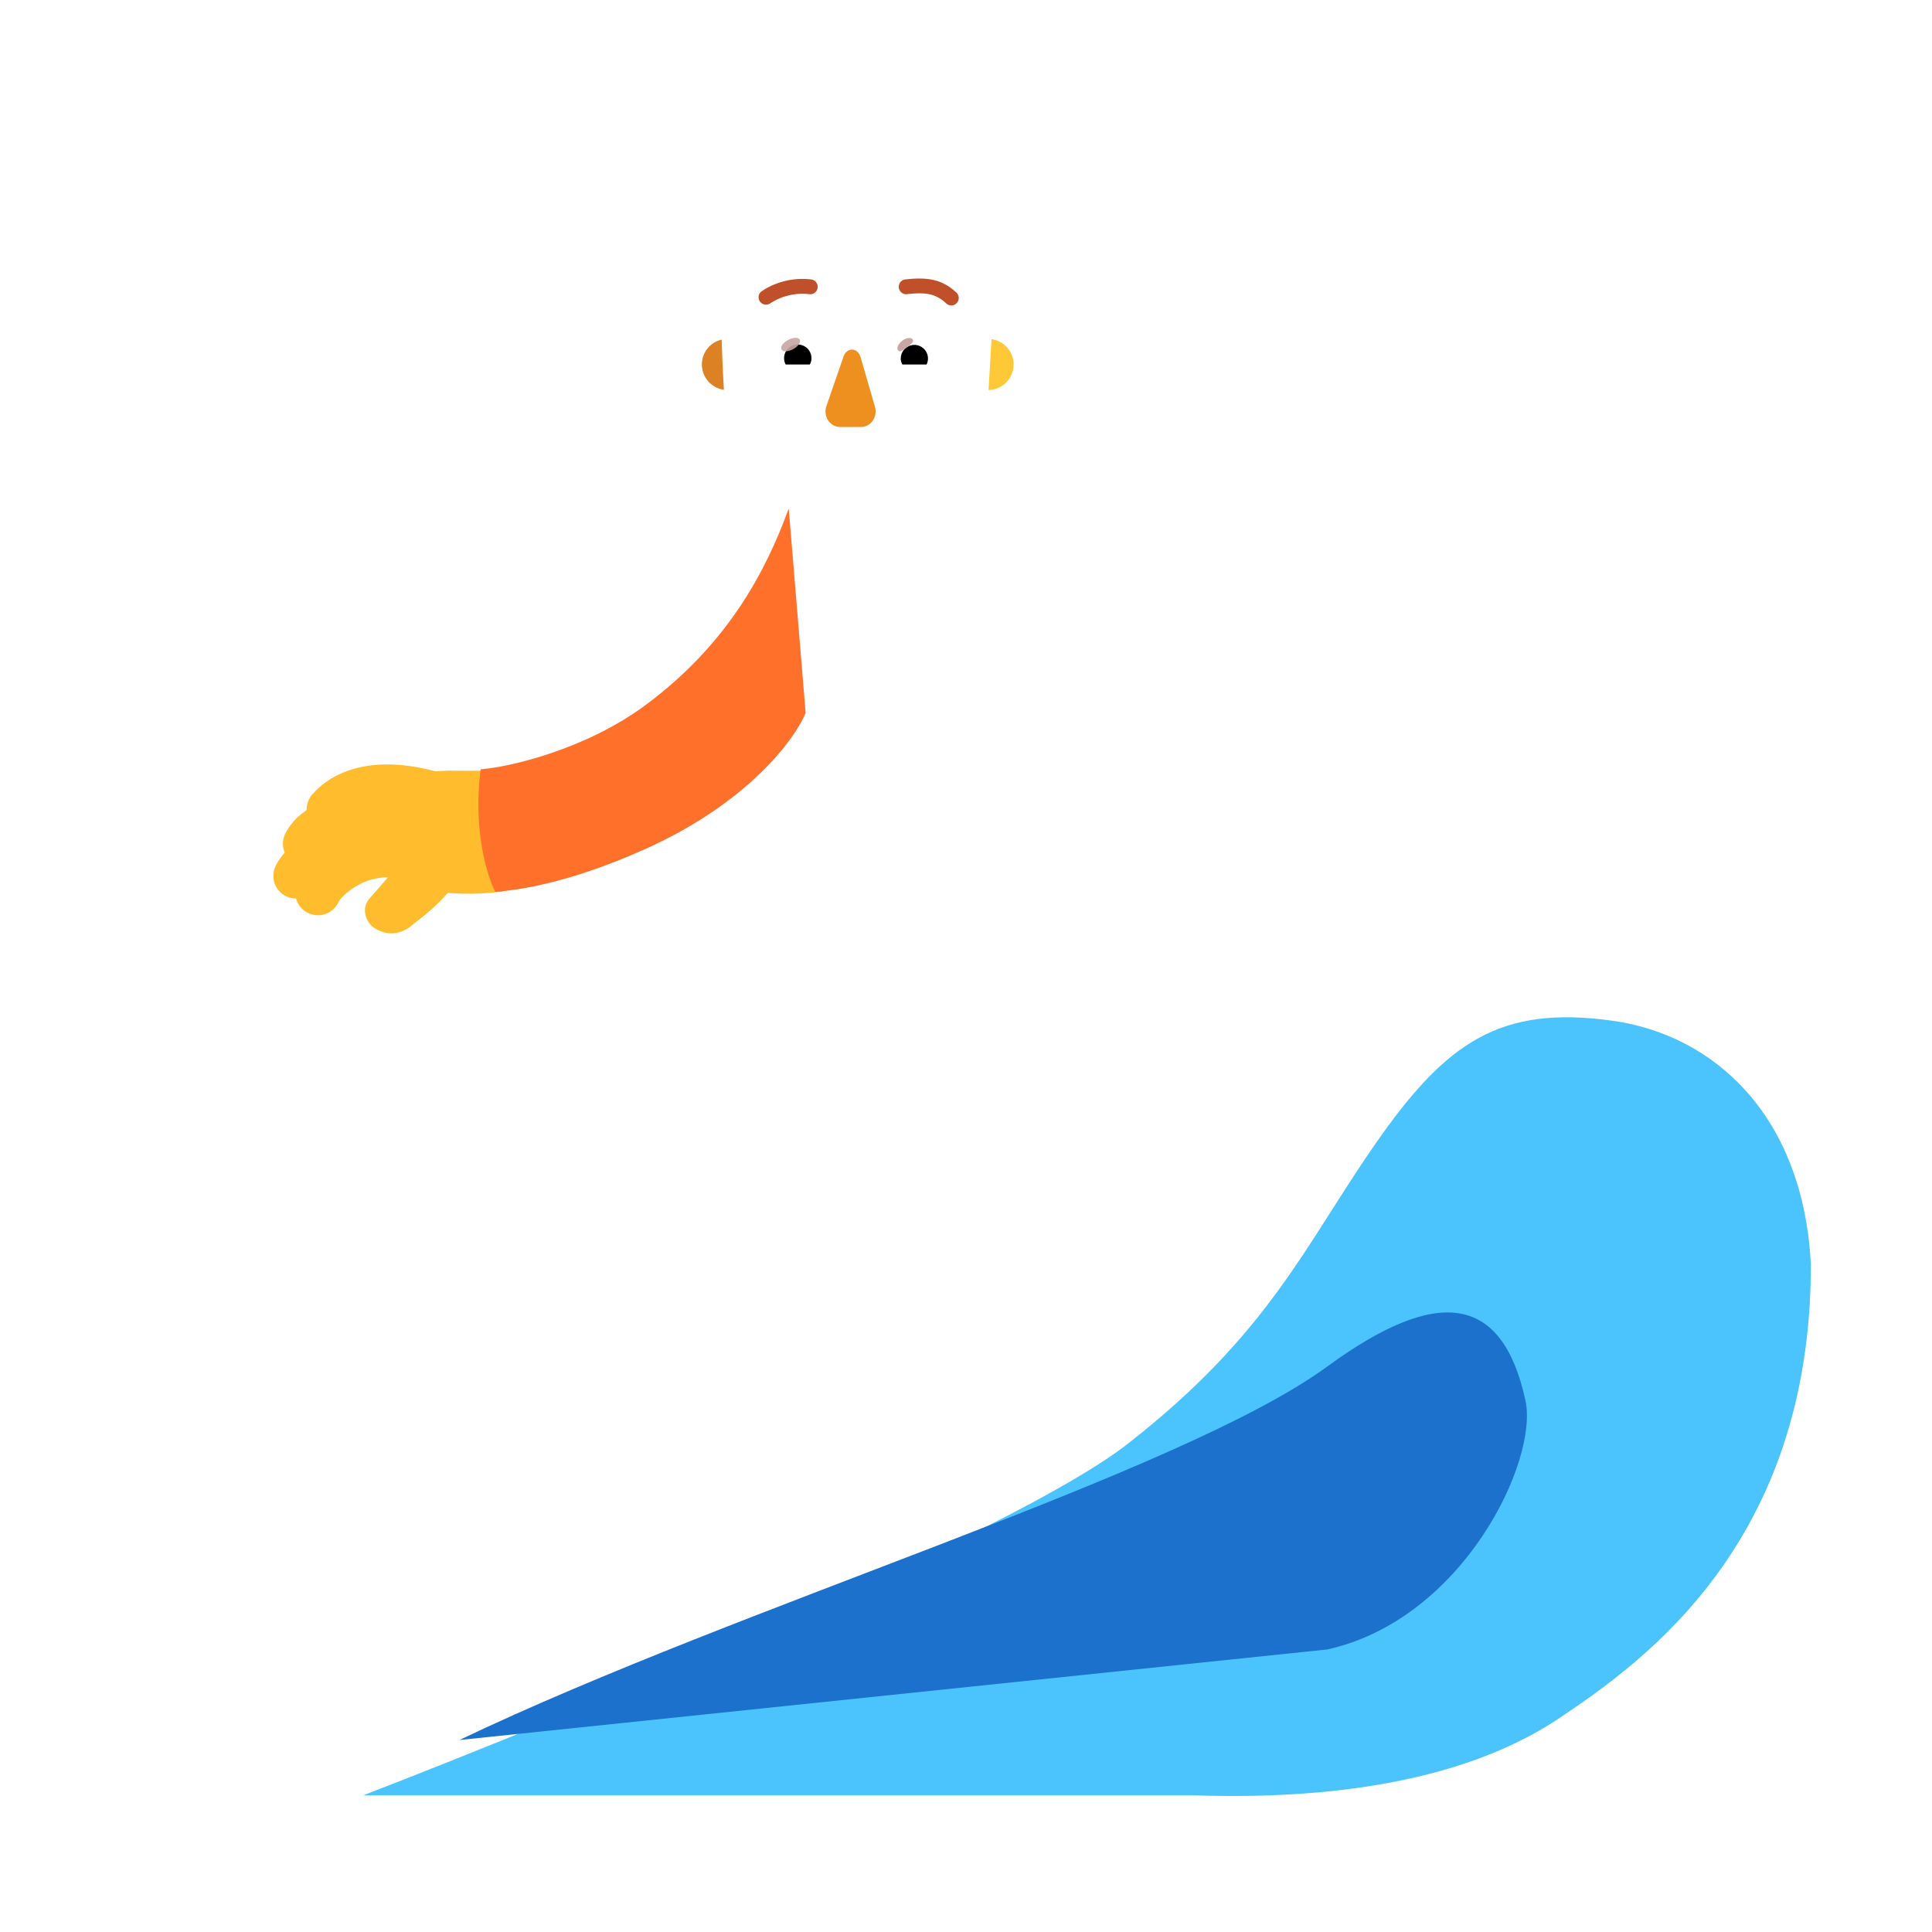 <svg xmlns="http://www.w3.org/2000/svg" width="3em" height="3em" viewBox="0 0 32 32"><g fill="none"><g filter="url(#)"><path fill="#4BC4FD" d="M19.75 29.736H6.017c3.433-1.326 10.769-4.346 12.657-5.818c2.359-1.841 2.937-3.292 4.109-4.976s2.062-2.294 3.922-2.036c1.691.235 3.164 1.575 3.289 4.04c0 4.593-2.74 6.555-4.164 7.51c-1.907 1.28-4.625 1.327-6.078 1.28"/><path fill="url(#)" d="M19.75 29.736H6.017c3.433-1.326 10.769-4.346 12.657-5.818c2.359-1.841 2.937-3.292 4.109-4.976s2.062-2.294 3.922-2.036c1.691.235 3.164 1.575 3.289 4.04c0 4.593-2.74 6.555-4.164 7.51c-1.907 1.28-4.625 1.327-6.078 1.28"/></g><path fill="url(#)" d="M19.75 29.736H6.017c3.433-1.326 10.769-4.346 12.657-5.818c2.359-1.841 2.937-3.292 4.109-4.976s2.062-2.294 3.922-2.036c1.691.235 3.164 1.575 3.289 4.04c0 4.593-2.74 6.555-4.164 7.51c-1.907 1.28-4.625 1.327-6.078 1.28"/><path fill="url(#)" d="M19.75 29.736H6.017c3.433-1.326 10.769-4.346 12.657-5.818c2.359-1.841 2.937-3.292 4.109-4.976s2.062-2.294 3.922-2.036c1.691.235 3.164 1.575 3.289 4.04c0 4.593-2.74 6.555-4.164 7.51c-1.907 1.28-4.625 1.327-6.078 1.28"/><path fill="url(#)" d="M19.75 29.736H6.017c3.433-1.326 10.769-4.346 12.657-5.818c2.359-1.841 2.937-3.292 4.109-4.976s2.062-2.294 3.922-2.036c1.691.235 3.164 1.575 3.289 4.04c0 4.593-2.74 6.555-4.164 7.51c-1.907 1.28-4.625 1.327-6.078 1.28"/><path fill="url(#)" d="M19.75 29.736H6.017c3.433-1.326 10.769-4.346 12.657-5.818c2.359-1.841 2.937-3.292 4.109-4.976s2.062-2.294 3.922-2.036c1.691.235 3.164 1.575 3.289 4.04c0 4.593-2.74 6.555-4.164 7.51c-1.907 1.28-4.625 1.327-6.078 1.28"/><g filter="url(#)"><path fill="#1B71CC" d="M21.985 27.32L7.61 28.82c4.687-2.24 11.938-4.406 14.375-6.187c1.826-1.334 2.896-1.2 3.281.562c.219 1-1.031 3.625-3.281 4.125"/><path fill="url(#)" d="M21.985 27.32L7.61 28.82c4.687-2.24 11.938-4.406 14.375-6.187c1.826-1.334 2.896-1.2 3.281.562c.219 1-1.031 3.625-3.281 4.125"/></g><path fill="url(#)" d="m7.305 27.336l1.172-2.39l1.766.304v1.04z"/><path fill="url(#)" d="m7.305 27.336l1.172-2.39l1.766.304v1.04z"/><path fill="url(#)" d="M19.837 23a29 29 0 0 1-.907-.867l1.867-.883c.075.131.51.8.72 1.117z"/><path fill="url(#)" d="m23.469 25.315l-.422-1.143l-2.351.536l2.225 1.099a.396.396 0 0 0 .547-.492"/><path fill="url(#)" d="m23.469 25.315l-.422-1.143l-2.351.536l2.225 1.099a.396.396 0 0 0 .547-.492"/><g filter="url(#)"><path fill="url(#)" d="M24.458 21.25L2.29 28.939a.421.421 0 0 0 .138.819h3.948c.487 0 .968-.1 1.156-.156c5.922-2.016 17.406-5.86 18.176-6.2c.443-.195.511-.378.605-.627v-.002c.094-.25.047-1.03-.5-1.453c-.437-.337-1.105-.185-1.355-.07"/><path fill="url(#)" d="M24.458 21.25L2.29 28.939a.421.421 0 0 0 .138.819h3.948c.487 0 .968-.1 1.156-.156c5.922-2.016 17.406-5.86 18.176-6.2c.443-.195.511-.378.605-.627v-.002c.094-.25.047-1.03-.5-1.453c-.437-.337-1.105-.185-1.355-.07"/></g><g filter="url(#)"><circle cx="25.864" cy="14.75" r="1.293" fill="url(#)"/></g><g filter="url(#)"><circle cx="28.864" cy="12.801" r="1.043" fill="url(#)"/></g><g filter="url(#)"><circle cx="26.86" cy="10.715" r=".914" fill="url(#)"/></g><rect width=".599" height="1.031" x="20.662" y="12.797" fill="url(#)" rx=".299" transform="rotate(26.595 20.662 12.797)"/><g filter="url(#)"><path fill="url(#)" d="M20.68 13.837c.256-.588.373-1.22.399-1.462l2.047.024c.046.268-.04.583-.079.703c.088.322.037.687 0 .829c-.054.225-.178.713-.238.86c-.074.183-.183.246-.348.23a.4.4 0 0 1-.148-.043a.3.3 0 0 0-.23-.019a.43.43 0 0 1-.227.02a.43.43 0 0 1-.204-.113a.22.22 0 0 0-.195-.06a.5.5 0 0 1-.226.004a.36.36 0 0 1-.172-.115a.22.22 0 0 0-.175-.07c-.085.007-.183.002-.235-.042c-.098-.082-.219-.175.031-.746"/></g><path fill="#FFBD2E" d="M7.563 12.766h.594c-.106.668.07 1.611.172 2c-1.007.13-1.696-.112-1.914-.25l-.11-1.461c.332-.257.977-.3 1.258-.29"/><g filter="url(#)"><path fill="#FF702B" d="M10.684 11.684c-.967.714-2.204 1.017-2.723 1.058c-.13 1 .107 1.771.243 2.031c.3-.027 1.148-.109 2.5-.718c1.679-.757 2.458-1.804 2.64-2.246l-.28-3.387c-.376 1.031-1.005 2.246-2.38 3.262"/><path fill="url(#)" d="M10.684 11.684c-.967.714-2.204 1.017-2.723 1.058c-.13 1 .107 1.771.243 2.031c.3-.027 1.148-.109 2.5-.718c1.679-.757 2.458-1.804 2.64-2.246l-.28-3.387c-.376 1.031-1.005 2.246-2.38 3.262"/><path fill="url(#)" d="M10.684 11.684c-.967.714-2.204 1.017-2.723 1.058c-.13 1 .107 1.771.243 2.031c.3-.027 1.148-.109 2.5-.718c1.679-.757 2.458-1.804 2.64-2.246l-.28-3.387c-.376 1.031-1.005 2.246-2.38 3.262"/></g><g filter="url(#)"><path fill="url(#)" d="M12.759 11.64c-.432-1.715.169-3.16.507-3.484l2.344-.562h1.742c1.524 0 2.822.189 4.203 1.258c1.354 1.047 1.622 2.799 1.589 3.592a.05.05 0 0 1-.051.046l-1.989-.074a.05.05 0 0 1-.049-.058c.038-.371-.066-1.274-1-2.014c-.606-.481-1.519-.532-2.146-.494a.373.373 0 0 0-.323.498c.316.955.84 2.512 1.212 3.52c.546 1.484-.11 2.952.375 4.484c.377 1.191 1.203 2.418 1.636 2.92a.04.04 0 0 1-.013.063l-1.834.851a.04.04 0 0 1-.048-.01c-1.848-2.157-2.5-3.825-2.562-3.988c-.062-.165-.23-.532-.574-.532c-.275 0-.59.352-.809.73l-4.667 7.138a.05.05 0 0 1-.056.02l-1.783-.52a.05.05 0 0 1-.032-.068c1.499-3.164 4.542-9.51 4.773-10.058c.21-.5.181-.916.14-1.085c-.03-.13-.218-.711-.585-2.172"/><path fill="url(#)" d="M12.759 11.64c-.432-1.715.169-3.16.507-3.484l2.344-.562h1.742c1.524 0 2.822.189 4.203 1.258c1.354 1.047 1.622 2.799 1.589 3.592a.05.05 0 0 1-.051.046l-1.989-.074a.05.05 0 0 1-.049-.058c.038-.371-.066-1.274-1-2.014c-.606-.481-1.519-.532-2.146-.494a.373.373 0 0 0-.323.498c.316.955.84 2.512 1.212 3.52c.546 1.484-.11 2.952.375 4.484c.377 1.191 1.203 2.418 1.636 2.92a.04.04 0 0 1-.013.063l-1.834.851a.04.04 0 0 1-.048-.01c-1.848-2.157-2.5-3.825-2.562-3.988c-.062-.165-.23-.532-.574-.532c-.275 0-.59.352-.809.73l-4.667 7.138a.05.05 0 0 1-.056.02l-1.783-.52a.05.05 0 0 1-.032-.068c1.499-3.164 4.542-9.51 4.773-10.058c.21-.5.181-.916.14-1.085c-.03-.13-.218-.711-.585-2.172"/><path fill="url(#)" d="M12.759 11.64c-.432-1.715.169-3.16.507-3.484l2.344-.562h1.742c1.524 0 2.822.189 4.203 1.258c1.354 1.047 1.622 2.799 1.589 3.592a.05.05 0 0 1-.051.046l-1.989-.074a.05.05 0 0 1-.049-.058c.038-.371-.066-1.274-1-2.014c-.606-.481-1.519-.532-2.146-.494a.373.373 0 0 0-.323.498c.316.955.84 2.512 1.212 3.52c.546 1.484-.11 2.952.375 4.484c.377 1.191 1.203 2.418 1.636 2.92a.04.04 0 0 1-.013.063l-1.834.851a.04.04 0 0 1-.048-.01c-1.848-2.157-2.5-3.825-2.562-3.988c-.062-.165-.23-.532-.574-.532c-.275 0-.59.352-.809.73l-4.667 7.138a.05.05 0 0 1-.056.02l-1.783-.52a.05.05 0 0 1-.032-.068c1.499-3.164 4.542-9.51 4.773-10.058c.21-.5.181-.916.14-1.085c-.03-.13-.218-.711-.585-2.172"/></g><path fill="url(#)" d="M17.568 10.265a.37.37 0 0 1 .34-.415c.628-.038 1.541.013 2.147.494c.934.74 1.038 1.643 1 2.014c-.003.03.02.057.05.058l1.987.074a.05.05 0 0 0 .052-.046c.033-.793-.235-2.545-1.589-3.592c-1.381-1.07-2.68-1.258-4.203-1.258h-.39c-.157 1.285.25 2.193.606 2.671"/><path fill="url(#)" d="M17.568 10.265a.37.37 0 0 1 .34-.415c.628-.038 1.541.013 2.147.494c.934.74 1.038 1.643 1 2.014c-.003.03.02.057.05.058l1.987.074a.05.05 0 0 0 .052-.046c.033-.793-.235-2.545-1.589-3.592c-1.381-1.07-2.68-1.258-4.203-1.258h-.39c-.157 1.285.25 2.193.606 2.671"/><path fill="#FFBD2E" fill-rule="evenodd" d="M7.127 13.531c-.941-.283-1.295.01-1.388.12a.375.375 0 1 1-.57-.488c.328-.383 1.014-.7 2.174-.35a.375.375 0 1 1-.216.718" clip-rule="evenodd"/><path fill="url(#)" fill-rule="evenodd" d="M7.127 13.531c-.941-.283-1.295.01-1.388.12a.375.375 0 1 1-.57-.488c.328-.383 1.014-.7 2.174-.35a.375.375 0 1 1-.216.718" clip-rule="evenodd"/><path fill="#FFBD2E" fill-rule="evenodd" d="M5.404 14.127s.02-.028.083-.08a2.1 2.1 0 0 1 1.279-.412a.375.375 0 0 0 .024-.75a2.84 2.84 0 0 0-1.323.296a2.4 2.4 0 0 0-.452.284a1 1 0 0 0-.296.355a.375.375 0 0 0 .685.306" clip-rule="evenodd"/><path fill="url(#)" fill-rule="evenodd" d="M5.404 14.127s.02-.028.083-.08a2.1 2.1 0 0 1 1.279-.412a.375.375 0 0 0 .024-.75a2.84 2.84 0 0 0-1.323.296a2.4 2.4 0 0 0-.452.284a1 1 0 0 0-.296.355a.375.375 0 0 0 .685.306" clip-rule="evenodd"/><path fill="#FFBD2E" fill-rule="evenodd" d="M5.25 14.655q-.005.007-.002 0a.375.375 0 0 1-.69-.295c.056-.13.165-.254.27-.354c.116-.11.265-.225.438-.329a2.5 2.5 0 0 1 1.336-.368a.375.375 0 1 1-.023.75a1.73 1.73 0 0 0-.927.261a1.8 1.8 0 0 0-.307.23a.7.7 0 0 0-.095.105" clip-rule="evenodd"/><path fill="url(#)" fill-rule="evenodd" d="M5.25 14.655q-.005.007-.002 0a.375.375 0 0 1-.69-.295c.056-.13.165-.254.27-.354c.116-.11.265-.225.438-.329a2.5 2.5 0 0 1 1.336-.368a.375.375 0 1 1-.023.75a1.73 1.73 0 0 0-.927.261a1.8 1.8 0 0 0-.307.23a.7.7 0 0 0-.095.105" clip-rule="evenodd"/><path fill="#FFBD2E" fill-rule="evenodd" d="M5.611 14.932a.375.375 0 1 1-.69-.296c.093-.216.328-.445.6-.604a1.76 1.76 0 0 1 1.119-.237a.375.375 0 0 1-.099.744a1 1 0 0 0-.641.14a1 1 0 0 0-.215.164a.5.5 0 0 0-.074.088" clip-rule="evenodd"/><path fill="url(#)" fill-rule="evenodd" d="M5.611 14.932a.375.375 0 1 1-.69-.296c.093-.216.328-.445.6-.604a1.76 1.76 0 0 1 1.119-.237a.375.375 0 0 1-.099.744a1 1 0 0 0-.641.14a1 1 0 0 0-.215.164a.5.5 0 0 0-.074.088" clip-rule="evenodd"/><path fill="#FFBD2E" d="M6.126 14.875c.125-.137.398-.46.52-.605c.23 0 .91-.067 1.198-.098c-.39.715-.84 1.004-1.074 1.195c-.316.211-.605 0-.644-.066c-.047-.047-.157-.254 0-.426"/><path fill="url(#)" d="M6.126 14.875c.125-.137.398-.46.52-.605c.23 0 .91-.067 1.198-.098c-.39.715-.84 1.004-1.074 1.195c-.316.211-.605 0-.644-.066c-.047-.047-.157-.254 0-.426"/><g filter="url(#)"><path fill="url(#)" d="M26.485 24.32c.981-2.278.626-3.887.055-5.013c-.474-.936-.003-1.662 1.018-1.421c.737.174 1.364.694 1.54 1.43c.721 3.026-.313 6.182-3.582 7.817c-2.95 1.475-7.854 1.594-9.937 1.469c3 0 9.804-1.723 10.906-4.282"/></g><g filter="url(#)"><path fill="url(#)" d="M16.782 13.438c-.65-1.28-1.166-3.185-1.443-4.424a.714.714 0 0 1 .588-.856c.447-.074.855.272.91.723c.205 1.698.95 3.373 1.445 4.682c.578 1.53.312 1.062.234 3.515c-.057 1.782 1.266 3.25 1.813 4.11l-.407.21c-.609-.828-2.203-2.945-2.203-4.851c0-1.791.063-1.14-.937-3.11"/></g><g filter="url(#)"><path stroke="url(#)" stroke-width=".4" d="M18.594 8.273c1.209-.02 3.782.829 4.104 4"/></g><path fill="url(#)" d="M16.329 6.707a.73.73 0 0 0 .4-.137v.412a.96.96 0 0 1-.593.893q.113-.24.153-.522z"/><path fill="url(#)" d="M16.329 6.707a.73.73 0 0 0 .4-.137v.412a.96.96 0 0 1-.593.893q.113-.24.153-.522z"/><path fill="url(#)" d="M12.03 6.707a.73.73 0 0 1-.4-.137v.412a.96.96 0 0 0 .593.893a1.8 1.8 0 0 1-.153-.522z"/><path fill="url(#)" d="M12.03 6.707a.73.73 0 0 1-.4-.137v.412a.96.96 0 0 0 .593.893a1.8 1.8 0 0 1-.153-.522z"/><path fill="url(#)" d="M12.046 7.377a1.73 1.73 0 0 0 1.718 1.506h.834a1.73 1.73 0 0 0 1.718-1.506c.053-.833.105-1.663.144-2.495a.64.64 0 0 0-.61-.633h-.62c-.421 0-.803-.25-.977-.638a.29.29 0 0 0-.272-.185h-.563c-.816 0-1.477.668-1.477 1.494c0 .822.05 1.632.105 2.457"/><path fill="url(#)" d="M12.046 7.377a1.73 1.73 0 0 0 1.718 1.506h.834a1.73 1.73 0 0 0 1.718-1.506c.053-.833.105-1.663.144-2.495a.64.64 0 0 0-.61-.633h-.62c-.421 0-.803-.25-.977-.638a.29.29 0 0 0-.272-.185h-.563c-.816 0-1.477.668-1.477 1.494c0 .822.05 1.632.105 2.457"/><path fill="url(#)" d="M12.046 7.377a1.73 1.73 0 0 0 1.718 1.506h.834a1.73 1.73 0 0 0 1.718-1.506c.053-.833.105-1.663.144-2.495a.64.64 0 0 0-.61-.633h-.62c-.421 0-.803-.25-.977-.638a.29.29 0 0 0-.272-.185h-.563c-.816 0-1.477.668-1.477 1.494c0 .822.05 1.632.105 2.457"/><path fill="url(#)" d="M12.046 7.377a1.73 1.73 0 0 0 1.718 1.506h.834a1.73 1.73 0 0 0 1.718-1.506c.053-.833.105-1.663.144-2.495a.64.64 0 0 0-.61-.633h-.62c-.421 0-.803-.25-.977-.638a.29.29 0 0 0-.272-.185h-.563c-.816 0-1.477.668-1.477 1.494c0 .822.05 1.632.105 2.457"/><path fill="url(#)" d="M12.046 7.377a1.73 1.73 0 0 0 1.718 1.506h.834a1.73 1.73 0 0 0 1.718-1.506c.053-.833.105-1.663.144-2.495a.64.64 0 0 0-.61-.633h-.62c-.421 0-.803-.25-.977-.638a.29.29 0 0 0-.272-.185h-.563c-.816 0-1.477.668-1.477 1.494c0 .822.05 1.632.105 2.457"/><g filter="url(#)"><path fill="#EE9020" d="m13.965 5.925l-.281.813c-.048.167.067.334.23.334h.348c.163 0 .278-.17.23-.334l-.235-.813c-.05-.18-.24-.18-.293 0"/></g><g filter="url(#)"><path fill="url(#)" d="m14.01 5.838l-.235.813c-.048.167.067.334.23.334h.348c.163 0 .278-.17.23-.334l-.235-.813c-.05-.18-.285-.18-.338 0"/><path fill="url(#)" d="m14.01 5.838l-.235.813c-.048.167.067.334.23.334h.348c.163 0 .278-.17.23-.334l-.235-.813c-.05-.18-.285-.18-.338 0"/><path fill="url(#)" d="m14.01 5.838l-.235.813c-.048.167.067.334.23.334h.348c.163 0 .278-.17.23-.334l-.235-.813c-.05-.18-.285-.18-.338 0"/><path fill="url(#)" d="m14.01 5.838l-.235.813c-.048.167.067.334.23.334h.348c.163 0 .278-.17.23-.334l-.235-.813c-.05-.18-.285-.18-.338 0"/></g><g filter="url(#)"><path stroke="url(#)" stroke-width=".15" d="M13.602 7.223H13.6a.14.14 0 0 0-.17.03a.136.136 0 0 0-.014.171a.91.91 0 0 0 .762.407c.32 0 .601-.163.763-.407l-.062-.042l.062.042a.136.136 0 0 0-.015-.173a.14.14 0 0 0-.169-.028a1.25 1.25 0 0 1-.579.137c-.212 0-.411-.05-.578-.137Z"/></g><path fill="url(#)" d="M14.18 7.435c-.225 0-.436-.053-.613-.145c-.06-.031-.126.037-.088.092a.84.84 0 0 0 .7.374c.294 0 .552-.15.7-.374c.039-.057-.026-.123-.087-.092a1.3 1.3 0 0 1-.613.145"/><g filter="url(#)"><path fill="url(#)" d="M16.326 3.217a1.048 1.048 0 0 1 .514 1.582a.7.7 0 0 0-.12.386v.526a.8.8 0 0 0-.295-.119l.035-.71a.64.64 0 0 0-.61-.633h-.62c-.421 0-.804-.25-.977-.638a.29.29 0 0 0-.272-.185h-.563c-.816 0-1.477.668-1.477 1.494l.013.68a.8.8 0 0 0-.318.116v-.53a.7.7 0 0 0-.12-.387a1.06 1.06 0 0 1-.063-1.082c.129-.244.337-.415.574-.498c.254-.09.47-.26.612-.49a1.03 1.03 0 0 1 1.279-.404a.66.66 0 0 0 .527 0a1.03 1.03 0 0 1 1.283.417c.136.226.35.39.598.475"/><path fill="url(#)" d="M16.326 3.217a1.048 1.048 0 0 1 .514 1.582a.7.7 0 0 0-.12.386v.526a.8.8 0 0 0-.295-.119l.035-.71a.64.64 0 0 0-.61-.633h-.62c-.421 0-.804-.25-.977-.638a.29.29 0 0 0-.272-.185h-.563c-.816 0-1.477.668-1.477 1.494l.013.68a.8.8 0 0 0-.318.116v-.53a.7.7 0 0 0-.12-.387a1.06 1.06 0 0 1-.063-1.082c.129-.244.337-.415.574-.498c.254-.09.47-.26.612-.49a1.03 1.03 0 0 1 1.279-.404a.66.66 0 0 0 .527 0a1.03 1.03 0 0 1 1.283.417c.136.226.35.39.598.475"/><path fill="url(#)" d="M16.326 3.217a1.048 1.048 0 0 1 .514 1.582a.7.7 0 0 0-.12.386v.526a.8.8 0 0 0-.295-.119l.035-.71a.64.64 0 0 0-.61-.633h-.62c-.421 0-.804-.25-.977-.638a.29.29 0 0 0-.272-.185h-.563c-.816 0-1.477.668-1.477 1.494l.013.68a.8.8 0 0 0-.318.116v-.53a.7.7 0 0 0-.12-.387a1.06 1.06 0 0 1-.063-1.082c.129-.244.337-.415.574-.498c.254-.09.47-.26.612-.49a1.03 1.03 0 0 1 1.279-.404a.66.66 0 0 0 .527 0a1.03 1.03 0 0 1 1.283.417c.136.226.35.39.598.475"/><path fill="url(#)" d="M16.326 3.217a1.048 1.048 0 0 1 .514 1.582a.7.7 0 0 0-.12.386v.526a.8.8 0 0 0-.295-.119l.035-.71a.64.64 0 0 0-.61-.633h-.62c-.421 0-.804-.25-.977-.638a.29.29 0 0 0-.272-.185h-.563c-.816 0-1.477.668-1.477 1.494l.013.68a.8.8 0 0 0-.318.116v-.53a.7.7 0 0 0-.12-.387a1.06 1.06 0 0 1-.063-1.082c.129-.244.337-.415.574-.498c.254-.09.47-.26.612-.49a1.03 1.03 0 0 1 1.279-.404a.66.66 0 0 0 .527 0a1.03 1.03 0 0 1 1.283.417c.136.226.35.39.598.475"/><path fill="url(#)" d="M16.326 3.217a1.048 1.048 0 0 1 .514 1.582a.7.7 0 0 0-.12.386v.526a.8.8 0 0 0-.295-.119l.035-.71a.64.64 0 0 0-.61-.633h-.62c-.421 0-.804-.25-.977-.638a.29.29 0 0 0-.272-.185h-.563c-.816 0-1.477.668-1.477 1.494l.013.68a.8.8 0 0 0-.318.116v-.53a.7.7 0 0 0-.12-.387a1.06 1.06 0 0 1-.063-1.082c.129-.244.337-.415.574-.498c.254-.09.47-.26.612-.49a1.03 1.03 0 0 1 1.279-.404a.66.66 0 0 0 .527 0a1.03 1.03 0 0 1 1.283.417c.136.226.35.39.598.475"/></g><g filter="url(#)"><path fill="#C05029" d="M15.83 4.837a.8.8 0 0 0-.304-.182c-.134-.043-.303-.054-.536-.026a.123.123 0 0 0 .03.244c.213-.026.343-.013.432.016a.6.6 0 0 1 .217.133a.123.123 0 1 0 .161-.185"/></g><g filter="url(#)"><path fill="#C05029" d="M12.671 4.788a1.23 1.23 0 0 1 .769-.159a.123.123 0 0 1-.03.244a.98.98 0 0 0-.646.147l-.007.005l-.002.001a.123.123 0 0 1-.15-.194z"/></g><g filter="url(#)"><path fill="url(#)" d="m14.282 3.671l-.03-.06a.29.29 0 0 0-.271-.185h-.563c-.816 0-1.478.668-1.478 1.494v.121c-.15-.114-.339-.355-.339-.746c0-.474.346-.713.566-.866c.062-.043.115-.08.146-.112l.044-.047c.155-.163.43-.456.911-.583q.108-.03.216-.045c.467-.073.807.346.807.819v.204z"/><path fill="url(#)" d="m14.282 3.671l-.03-.06a.29.29 0 0 0-.271-.185h-.563c-.816 0-1.478.668-1.478 1.494v.121c-.15-.114-.339-.355-.339-.746c0-.474.346-.713.566-.866c.062-.043.115-.08.146-.112l.044-.047c.155-.163.43-.456.911-.583q.108-.03.216-.045c.467-.073.807.346.807.819v.204z"/></g><g filter="url(#)"><path fill="url(#)" d="m16.484 5.162l-.013-.279a.65.65 0 0 0-.621-.63h-.62a1.07 1.07 0 0 1-.939-.557s.319-.92.847-.8c.386.086.8.223 1.116.43c.771.502.636 1.41.23 1.836"/><path fill="url(#)" d="m16.484 5.162l-.013-.279a.65.65 0 0 0-.621-.63h-.62a1.07 1.07 0 0 1-.939-.557s.319-.92.847-.8c.386.086.8.223 1.116.43c.771.502.636 1.41.23 1.836"/><path fill="url(#)" d="m16.484 5.162l-.013-.279a.65.65 0 0 0-.621-.63h-.62a1.07 1.07 0 0 1-.939-.557s.319-.92.847-.8c.386.086.8.223 1.116.43c.771.502.636 1.41.23 1.836"/><path fill="url(#)" d="m16.484 5.162l-.013-.279a.65.65 0 0 0-.621-.63h-.62a1.07 1.07 0 0 1-.939-.557s.319-.92.847-.8c.386.086.8.223 1.116.43c.771.502.636 1.41.23 1.836"/><path fill="url(#)" d="m16.484 5.162l-.013-.279a.65.65 0 0 0-.621-.63h-.62a1.07 1.07 0 0 1-.939-.557s.319-.92.847-.8c.386.086.8.223 1.116.43c.771.502.636 1.41.23 1.836"/></g><path fill="#fff" d="M15.237 5.418c.288 0 .533.2.599.468c.02.077-.04.15-.119.15h-.986a.102.102 0 0 1-.1-.12a.62.62 0 0 1 .606-.498"/><path fill="url(#)" d="M15.145 5.538a.395.395 0 0 1 .381.5h-.763a.397.397 0 0 1 .383-.5"/><path fill="#000" d="M14.92 5.933a.225.225 0 1 1 .427.104h-.401a.2.2 0 0 1-.027-.104"/><g filter="url(#)"><path fill="#C7A7A3" d="M15.116 5.621c.029.038-.03.084-.097.134s-.117.085-.145.048s.003-.11.07-.16s.144-.06.172-.022"/><path fill="url(#)" d="M15.116 5.621c.029.038-.03.084-.097.134s-.117.085-.145.048s.003-.11.07-.16s.144-.06.172-.022"/></g><g filter="url(#)"><path fill="url(#)" d="M15.497 5.881a.37.37 0 0 0-.102-.205l-.116.127l.052.1z"/></g><path fill="#fff" d="M13.122 5.418c-.289 0-.533.2-.599.468a.12.12 0 0 0 .118.15h.987a.102.102 0 0 0 .1-.12a.62.62 0 0 0-.606-.498"/><path fill="url(#)" d="M13.214 5.538a.395.395 0 0 0-.38.5h.763a.398.398 0 0 0-.383-.5"/><path fill="#000" d="M13.44 5.933c0-.126-.1-.226-.226-.226a.225.225 0 0 0-.201.33h.4a.2.2 0 0 0 .027-.104"/><g filter="url(#)"><path fill="url(#)" d="M13.575 5.887c0-.128-.104-.213-.132-.239l-.128.124l.079.16z"/></g><g filter="url(#)"><ellipse cx="13.095" cy="5.707" fill="#C7A7A3" fill-opacity=".9" rx=".172" ry=".087" transform="rotate(-27.914 13.095 5.707)"/><ellipse cx="13.095" cy="5.707" fill="url(#)" rx=".172" ry=".087" transform="rotate(-27.914 13.095 5.707)"/></g><path fill="url(#)" d="M16.356 6.747q.044-.705.081-1.411a.712.712 0 0 1-.081 1.411"/><path fill="url(#)" d="M16.356 6.747q.044-.705.081-1.411a.712.712 0 0 1-.081 1.411"/><path fill="url(#)" d="M16.356 6.747q.044-.705.081-1.411a.712.712 0 0 1-.081 1.411"/><path fill="url(#)" d="M11.945 5.332a.712.712 0 0 0 .06 1.415a35 35 0 0 1-.06-1.415"/><path fill="url(#)" d="M11.945 5.332a.712.712 0 0 0 .06 1.415a35 35 0 0 1-.06-1.415"/><g filter="url(#)"><path fill="#DD8224" d="M11.953 5.625a.423.423 0 0 0 .037.831a35 35 0 0 1-.037-.831"/></g><g filter="url(#)"><path fill="#FFC837" d="m16.373 6.46l.05-.842a.423.423 0 0 1-.05.842"/></g><defs><radialGradient id="" cx="0" cy="0" r="1" gradientTransform="matrix(3.844 7.813 -11.278 5.549 20.985 21.758)" gradientUnits="userSpaceOnUse"><stop offset=".7" stop-color="#3EB9FF" stop-opacity="0"/><stop offset=".913" stop-color="#7196FF"/></radialGradient><radialGradient id="" cx="0" cy="0" r="1" gradientTransform="matrix(3.563 -6.125 3.816 2.22 22.203 21.914)" gradientUnits="userSpaceOnUse"><stop stop-color="#4DB5E2"/><stop offset="1" stop-color="#4DB5E2" stop-opacity="0"/></radialGradient><radialGradient id="" cx="0" cy="0" r="1" gradientTransform="matrix(2.156 -12.125 23.164 4.119 23.61 28.758)" gradientUnits="userSpaceOnUse"><stop offset=".931" stop-color="#66B4DD" stop-opacity="0"/><stop offset="1" stop-color="#66B4DD"/></radialGradient><radialGradient id="" cx="0" cy="0" r="1" gradientTransform="matrix(1.097 3.375 -16.62 5.403 16.17 25.196)" gradientUnits="userSpaceOnUse"><stop offset=".716" stop-color="#37A9FF" stop-opacity="0"/><stop offset="1" stop-color="#37A9FF"/></radialGradient><radialGradient id="" cx="0" cy="0" r="1" gradientTransform="matrix(.172 -1.266 1.657 .225 9.579 26.414)" gradientUnits="userSpaceOnUse"><stop stop-color="#FFC73F"/><stop offset="1" stop-color="#FFBE42"/></radialGradient><radialGradient id="" cx="0" cy="0" r="1" gradientTransform="matrix(-.734 -1.289 .429 -.245 23.579 25.46)" gradientUnits="userSpaceOnUse"><stop stop-color="#B77DC7"/><stop offset="1" stop-color="#B77DC7" stop-opacity="0"/></radialGradient><radialGradient id="" cx="0" cy="0" r="1" gradientTransform="rotate(-110.045 20.738 2.812)scale(2.462 1.624)" gradientUnits="userSpaceOnUse"><stop stop-color="#9EAEF5"/><stop offset="1" stop-color="#9EAEF5" stop-opacity="0"/></radialGradient><radialGradient id="" cx="0" cy="0" r="1" gradientTransform="rotate(146.686 11.217 11.132)scale(2.37 1.917)" gradientUnits="userSpaceOnUse"><stop offset=".171" stop-color="#64DDFF"/><stop offset="1" stop-color="#36B0FC"/></radialGradient><radialGradient id="" cx="0" cy="0" r="1" gradientTransform="matrix(-1.476 .923 -.746 -1.194 29.42 12.544)" gradientUnits="userSpaceOnUse"><stop stop-color="#65E0FF"/><stop offset="1" stop-color="#36B0FC"/></radialGradient><radialGradient id="" cx="0" cy="0" r="1" gradientTransform="rotate(147.995 12.17 9.166)scale(1.526 1.234)" gradientUnits="userSpaceOnUse"><stop stop-color="#65E0FF"/><stop offset="1" stop-color="#36B0FC"/></radialGradient><radialGradient id="" cx="0" cy="0" r="1" gradientTransform="matrix(-.063 .732 -.56 -.049 21.024 13.096)" gradientUnits="userSpaceOnUse"><stop offset=".317" stop-color="#EF972B"/><stop offset="1" stop-color="#DE8137"/></radialGradient><radialGradient id="" cx="0" cy="0" r="1" gradientTransform="rotate(139.295 9.201 10.919)scale(2.803 2.759)" gradientUnits="userSpaceOnUse"><stop stop-color="#FFD441"/><stop offset="1" stop-color="#FFB834"/></radialGradient><radialGradient id="" cx="0" cy="0" r="1" gradientTransform="rotate(142.524 4.928 6.711)scale(4.725 1.214)" gradientUnits="userSpaceOnUse"><stop offset=".263" stop-color="#FF875C"/><stop offset="1" stop-color="#FF875C" stop-opacity="0"/></radialGradient><radialGradient id="" cx="0" cy="0" r="1" gradientTransform="rotate(103.462 2.34 10.547)scale(4.161 1.354)" gradientUnits="userSpaceOnUse"><stop stop-color="#FF4A2B"/><stop offset="1" stop-color="#FF4A2B" stop-opacity="0"/></radialGradient><radialGradient id="" cx="0" cy="0" r="1" gradientTransform="matrix(4.219 -6.781 .537 .334 11.329 24.414)" gradientUnits="userSpaceOnUse"><stop stop-color="#FF3E28"/><stop offset="1" stop-color="#FF3E28" stop-opacity="0"/></radialGradient><radialGradient id="" cx="0" cy="0" r="1" gradientTransform="matrix(0 1.094 -2.469 0 13.766 8.227)" gradientUnits="userSpaceOnUse"><stop offset=".543" stop-color="#FF5714"/><stop offset="1" stop-color="#FF5714" stop-opacity="0"/></radialGradient><radialGradient id="" cx="0" cy="0" r="1" gradientTransform="rotate(24.436 -15.497 48.342)scale(3.398 2.301)" gradientUnits="userSpaceOnUse"><stop offset=".317" stop-color="#FE5346"/><stop offset="1" stop-color="#FE5346" stop-opacity="0"/></radialGradient><radialGradient id="" cx="0" cy="0" r="1" gradientTransform="matrix(-.32 -.963 1.211 -.403 5.665 13.625)" gradientUnits="userSpaceOnUse"><stop offset=".081" stop-color="#E39647"/><stop offset="1" stop-color="#E39647" stop-opacity="0"/></radialGradient><radialGradient id="" cx="0" cy="0" r="1" gradientTransform="matrix(-.258 -.711 1.293 -.469 5.649 14.039)" gradientUnits="userSpaceOnUse"><stop offset=".081" stop-color="#E39647"/><stop offset="1" stop-color="#E39647" stop-opacity="0"/></radialGradient><radialGradient id="" cx="0" cy="0" r="1" gradientTransform="matrix(-.254 -1.031 1.963 -.483 5.747 14.82)" gradientUnits="userSpaceOnUse"><stop offset=".081" stop-color="#E39647"/><stop offset="1" stop-color="#E39647" stop-opacity="0"/></radialGradient><radialGradient id="" cx="0" cy="0" r="1" gradientTransform="matrix(-.273 -.591 1.245 -.575 6.049 15.063)" gradientUnits="userSpaceOnUse"><stop offset=".081" stop-color="#E39647"/><stop offset="1" stop-color="#E39647" stop-opacity="0"/></radialGradient><radialGradient id="" cx="0" cy="0" r="1" gradientTransform="matrix(.428 .951 -2.902 1.307 6.517 14.508)" gradientUnits="userSpaceOnUse"><stop offset=".518" stop-color="#E39647" stop-opacity="0"/><stop offset="1" stop-color="#E39647"/></radialGradient><radialGradient id="" cx="0" cy="0" r="1" gradientTransform="rotate(135 10.51 15.396)scale(15.954 20.294)" gradientUnits="userSpaceOnUse"><stop stop-color="#67ECFF"/><stop offset="1" stop-color="#67ECFF" stop-opacity="0"/></radialGradient><radialGradient id="" cx="0" cy="0" r="1" gradientTransform="matrix(-.386 1.649 -1.958 -.458 16.633 6.57)" gradientUnits="userSpaceOnUse"><stop offset=".043" stop-color="#FFC135"/><stop offset="1" stop-color="#E26839"/></radialGradient><radialGradient id="" cx="0" cy="0" r="1" gradientTransform="rotate(53.902 1.574 19.376)scale(.22 .187)" gradientUnits="userSpaceOnUse"><stop stop-color="#E18C2A"/><stop offset="1" stop-color="#E18C2A" stop-opacity="0"/></radialGradient><radialGradient id="" cx="0" cy="0" r="1" gradientTransform="matrix(.589 1.735 -.789 .268 11.726 6.622)" gradientUnits="userSpaceOnUse"><stop stop-color="#D57A26"/><stop offset="1" stop-color="#D06A3C"/></radialGradient><radialGradient id="" cx="0" cy="0" r="1" gradientTransform="rotate(72.29 1.479 11.537)scale(.463 .406)" gradientUnits="userSpaceOnUse"><stop offset=".263" stop-color="#BE691E"/><stop offset=".977" stop-color="#BE691E" stop-opacity="0"/></radialGradient><radialGradient id="" cx="0" cy="0" r="1" gradientTransform="matrix(-2.312 0 0 -4.089 15.42 6.154)" gradientUnits="userSpaceOnUse"><stop stop-color="#FFE846"/><stop offset="1" stop-color="#F5A129"/></radialGradient><radialGradient id="" cx="0" cy="0" r="1" gradientTransform="matrix(0 -1.893 7.364 0 14.094 9.351)" gradientUnits="userSpaceOnUse"><stop offset=".082" stop-color="#E27426"/><stop offset=".759" stop-color="#FFA041" stop-opacity="0"/></radialGradient><radialGradient id="" cx="0" cy="0" r="1" gradientTransform="matrix(-.178 2.698 -.992 -.065 16.46 6.052)" gradientUnits="userSpaceOnUse"><stop offset=".39" stop-color="#FFD930"/><stop offset="1" stop-color="#FFD930" stop-opacity="0"/></radialGradient><radialGradient id="" cx="0" cy="0" r="1" gradientTransform="matrix(0 -.625 .753 0 13.255 5.632)" gradientUnits="userSpaceOnUse"><stop offset=".276" stop-color="#F59632"/><stop offset="1" stop-color="#F59632" stop-opacity="0"/></radialGradient><radialGradient id="" cx="0" cy="0" r="1" gradientTransform="matrix(0 -.679 .88 0 15.28 5.45)" gradientUnits="userSpaceOnUse"><stop offset=".178" stop-color="#FFBE3A"/><stop offset="1" stop-color="#FFBE3A" stop-opacity="0"/></radialGradient><radialGradient id="" cx="0" cy="0" r="1" gradientTransform="matrix(.153 -.274 .797 .447 13.681 7.609)" gradientUnits="userSpaceOnUse"><stop stop-color="#FFB534"/><stop offset="1" stop-color="#FFB534" stop-opacity="0"/></radialGradient><radialGradient id="" cx="0" cy="0" r="1" gradientTransform="matrix(0 -.319 1.282 0 14.18 7.72)" gradientUnits="userSpaceOnUse"><stop stop-color="#89014E"/><stop offset="1" stop-color="#87004D"/></radialGradient><radialGradient id="" cx="0" cy="0" r="1" gradientTransform="matrix(0 -2.529 4.481 0 11.867 5.455)" gradientUnits="userSpaceOnUse"><stop offset=".315" stop-color="#C98537"/><stop offset="1" stop-color="#C98537" stop-opacity="0"/></radialGradient><radialGradient id="" cx="0" cy="0" r="1" gradientTransform="matrix(0 -1.606 2.846 0 16.329 5.455)" gradientUnits="userSpaceOnUse"><stop stop-color="#FFB52A"/><stop offset="1" stop-color="#FFB52A" stop-opacity="0"/></radialGradient><radialGradient id="" cx="0" cy="0" r="1" gradientTransform="rotate(-160.666 8.226 -.023)scale(1.924 1.025)" gradientUnits="userSpaceOnUse"><stop offset=".347" stop-color="#FFE639"/><stop offset="1" stop-color="#FFE639" stop-opacity="0"/></radialGradient><radialGradient id="" cx="0" cy="0" r="1" gradientTransform="matrix(.4 .652 -1.51 .927 13.78 1.975)" gradientUnits="userSpaceOnUse"><stop offset=".287" stop-color="#F3C130"/><stop offset="1" stop-color="#F3C130" stop-opacity="0"/></radialGradient><radialGradient id="" cx="0" cy="0" r="1" gradientTransform="matrix(-1.683 .607 -.169 -.469 14.291 2.613)" gradientUnits="userSpaceOnUse"><stop stop-color="#FFDD30"/><stop offset="1" stop-color="#FFDC2B" stop-opacity="0"/></radialGradient><radialGradient id="" cx="0" cy="0" r="1" gradientTransform="matrix(1.423 -2.253 2.496 1.577 11.778 4.718)" gradientUnits="userSpaceOnUse"><stop offset=".093" stop-color="#D67227"/><stop offset=".233" stop-color="#EF8A23"/><stop offset="1" stop-color="#EF8A23" stop-opacity="0"/></radialGradient><radialGradient id="" cx="0" cy="0" r="1" gradientTransform="rotate(13.307 -5.51 69.2)scale(1.538 .86)" gradientUnits="userSpaceOnUse"><stop stop-color="#FFEB3B"/><stop offset="1" stop-color="#FFEB3B" stop-opacity="0"/></radialGradient><radialGradient id="" cx="0" cy="0" r="1" gradientTransform="matrix(-.95 -1.638 .913 -.53 16.447 5.162)" gradientUnits="userSpaceOnUse"><stop stop-color="#EB8F29"/><stop offset="1" stop-color="#EB8F29" stop-opacity="0"/></radialGradient><radialGradient id="" cx="0" cy="0" r="1" gradientTransform="matrix(-.578 -.974 .697 -.414 16.173 5.03)" gradientUnits="userSpaceOnUse"><stop offset=".394" stop-color="#E48421"/><stop offset="1" stop-color="#E48421" stop-opacity="0"/></radialGradient><radialGradient id="" cx="0" cy="0" r="1" gradientTransform="matrix(-2.122 .509 -.55 -2.294 16.299 3.074)" gradientUnits="userSpaceOnUse"><stop offset=".735" stop-color="#F29415" stop-opacity="0"/><stop offset="1" stop-color="#F29415"/></radialGradient><radialGradient id="" cx="0" cy="0" r="1" gradientTransform="rotate(107.002 6.736 7.32)scale(.177 .811)" gradientUnits="userSpaceOnUse"><stop offset=".461" stop-color="#FFCE3C"/><stop offset="1" stop-color="#FFCE3C" stop-opacity="0"/></radialGradient><radialGradient id="" cx="0" cy="0" r="1" gradientTransform="matrix(0 .359 -.571 0 15.144 5.75)" gradientUnits="userSpaceOnUse"><stop offset=".802" stop-color="#925C51"/><stop offset="1" stop-color="#694B43"/><stop offset="1" stop-color="#804D49"/><stop offset="1" stop-color="#85534D"/></radialGradient><radialGradient id="" cx="0" cy="0" r="1" gradientTransform="matrix(-.103 -.132 .182 -.141 15.043 5.786)" gradientUnits="userSpaceOnUse"><stop offset=".766" stop-color="#FFE6E2" stop-opacity="0"/><stop offset=".966" stop-color="#FFE6E2"/></radialGradient><radialGradient id="" cx="0" cy="0" r="1" gradientTransform="matrix(0 .359 -.571 0 13.215 5.75)" gradientUnits="userSpaceOnUse"><stop offset=".802" stop-color="#925C51"/><stop offset="1" stop-color="#694B43"/><stop offset="1" stop-color="#804D49"/><stop offset="1" stop-color="#85534D"/></radialGradient><radialGradient id="" cx="0" cy="0" r="1" gradientTransform="rotate(-90.897 9.422 -3.52)scale(.219 .263)" gradientUnits="userSpaceOnUse"><stop offset=".766" stop-color="#FFE6E2" stop-opacity="0"/><stop offset=".966" stop-color="#FFE6E2"/></radialGradient><radialGradient id="" cx="0" cy="0" r="1" gradientTransform="matrix(.278 .992 -.946 .265 16.221 5.755)" gradientUnits="userSpaceOnUse"><stop offset=".856" stop-color="#E1943D" stop-opacity="0"/><stop offset="1" stop-color="#E08F2E"/></radialGradient><radialGradient id="" cx="0" cy="0" r="1" gradientTransform="matrix(.348 -.478 .401 .292 16.38 5.996)" gradientUnits="userSpaceOnUse"><stop offset=".664" stop-color="#FFBD22"/><stop offset="1" stop-color="#FFBD22" stop-opacity="0"/></radialGradient><radialGradient id="" cx="0" cy="0" r="1" gradientTransform="rotate(101.248 3.534 7.778)scale(.936 .92)" gradientUnits="userSpaceOnUse"><stop offset=".775" stop-color="#C77937" stop-opacity="0"/><stop offset="1" stop-color="#C77937"/></radialGradient><filter id="" width="23.977" height="13.398" x="6.016" y="16.349" color-interpolation-filters="sRGB" filterUnits="userSpaceOnUse"><feFlood flood-opacity="0" result="BackgroundImageFix"/><feBlend in="SourceGraphic" in2="BackgroundImageFix" result="shape"/><feColorMatrix in="SourceAlpha" result="hardAlpha" values="0 0 0 0 0 0 0 0 0 0 0 0 0 0 0 0 0 0 127 0"/><feOffset dy="-.5"/><feGaussianBlur stdDeviation=".5"/><feComposite in2="hardAlpha" k2="-1" k3="1" operator="arithmetic"/><feColorMatrix values="0 0 0 0 0.251 0 0 0 0 0.729 0 0 0 0 1 0 0 0 1 0"/><feBlend in2="shape" result="effect1_innerShadow_5147_19643"/></filter><filter id="" width="20.681" height="10.082" x="6.11" y="20.238" color-interpolation-filters="sRGB" filterUnits="userSpaceOnUse"><feFlood flood-opacity="0" result="BackgroundImageFix"/><feBlend in="SourceGraphic" in2="BackgroundImageFix" result="shape"/><feGaussianBlur result="effect1_foregroundBlur_5147_19643" stdDeviation=".75"/></filter><filter id="" width="24.344" height="8.644" x="2.007" y="21.114" color-interpolation-filters="sRGB" filterUnits="userSpaceOnUse"><feFlood flood-opacity="0" result="BackgroundImageFix"/><feBlend in="SourceGraphic" in2="BackgroundImageFix" result="shape"/><feColorMatrix in="SourceAlpha" result="hardAlpha" values="0 0 0 0 0 0 0 0 0 0 0 0 0 0 0 0 0 0 127 0"/><feOffset/><feGaussianBlur stdDeviation=".25"/><feComposite in2="hardAlpha" k2="-1" k3="1" operator="arithmetic"/><feColorMatrix values="0 0 0 0 0.49 0 0 0 0 0.416 0 0 0 0 0.839 0 0 0 1 0"/><feBlend in2="shape" result="effect1_innerShadow_5147_19643"/></filter><filter id="" width="2.686" height="2.686" x="24.571" y="13.357" color-interpolation-filters="sRGB" filterUnits="userSpaceOnUse"><feFlood flood-opacity="0" result="BackgroundImageFix"/><feBlend in="SourceGraphic" in2="BackgroundImageFix" result="shape"/><feColorMatrix in="SourceAlpha" result="hardAlpha" values="0 0 0 0 0 0 0 0 0 0 0 0 0 0 0 0 0 0 127 0"/><feOffset dx=".1" dy="-.1"/><feGaussianBlur stdDeviation=".3"/><feComposite in2="hardAlpha" k2="-1" k3="1" operator="arithmetic"/><feColorMatrix values="0 0 0 0 0.29 0 0 0 0 0.62 0 0 0 0 0.953 0 0 0 1 0"/><feBlend in2="shape" result="effect1_innerShadow_5147_19643"/></filter><filter id="" width="2.186" height="2.186" x="27.821" y="11.658" color-interpolation-filters="sRGB" filterUnits="userSpaceOnUse"><feFlood flood-opacity="0" result="BackgroundImageFix"/><feBlend in="SourceGraphic" in2="BackgroundImageFix" result="shape"/><feColorMatrix in="SourceAlpha" result="hardAlpha" values="0 0 0 0 0 0 0 0 0 0 0 0 0 0 0 0 0 0 127 0"/><feOffset dx=".1" dy="-.1"/><feGaussianBlur stdDeviation=".3"/><feComposite in2="hardAlpha" k2="-1" k3="1" operator="arithmetic"/><feColorMatrix values="0 0 0 0 0.29 0 0 0 0 0.62 0 0 0 0 0.953 0 0 0 1 0"/><feBlend in2="shape" result="effect1_innerShadow_5147_19643"/></filter><filter id="" width="1.928" height="1.928" x="25.946" y="9.701" color-interpolation-filters="sRGB" filterUnits="userSpaceOnUse"><feFlood flood-opacity="0" result="BackgroundImageFix"/><feBlend in="SourceGraphic" in2="BackgroundImageFix" result="shape"/><feColorMatrix in="SourceAlpha" result="hardAlpha" values="0 0 0 0 0 0 0 0 0 0 0 0 0 0 0 0 0 0 127 0"/><feOffset dx=".1" dy="-.1"/><feGaussianBlur stdDeviation=".225"/><feComposite in2="hardAlpha" k2="-1" k3="1" operator="arithmetic"/><feColorMatrix values="0 0 0 0 0.29 0 0 0 0 0.62 0 0 0 0 0.953 0 0 0 1 0"/><feBlend in2="shape" result="effect1_innerShadow_5147_19643"/></filter><filter id="" width="2.857" height="2.898" x="20.532" y="12.125" color-interpolation-filters="sRGB" filterUnits="userSpaceOnUse"><feFlood flood-opacity="0" result="BackgroundImageFix"/><feBlend in="SourceGraphic" in2="BackgroundImageFix" result="shape"/><feColorMatrix in="SourceAlpha" result="hardAlpha" values="0 0 0 0 0 0 0 0 0 0 0 0 0 0 0 0 0 0 127 0"/><feOffset dx=".25" dy="-.25"/><feGaussianBlur stdDeviation=".5"/><feComposite in2="hardAlpha" k2="-1" k3="1" operator="arithmetic"/><feColorMatrix values="0 0 0 0 0.91 0 0 0 0 0.557 0 0 0 0 0.196 0 0 0 1 0"/><feBlend in2="shape" result="effect1_innerShadow_5147_19643"/></filter><filter id="" width="5.571" height="6.952" x="7.773" y="7.822" color-interpolation-filters="sRGB" filterUnits="userSpaceOnUse"><feFlood flood-opacity="0" result="BackgroundImageFix"/><feBlend in="SourceGraphic" in2="BackgroundImageFix" result="shape"/><feColorMatrix in="SourceAlpha" result="hardAlpha" values="0 0 0 0 0 0 0 0 0 0 0 0 0 0 0 0 0 0 127 0"/><feOffset dx="-.15" dy="-.6"/><feGaussianBlur stdDeviation=".3"/><feComposite in2="hardAlpha" k2="-1" k3="1" operator="arithmetic"/><feColorMatrix values="0 0 0 0 0.976 0 0 0 0 0.306 0 0 0 0 0.196 0 0 0 1 0"/><feBlend in2="shape" result="effect1_innerShadow_5147_19643"/></filter><filter id="" width="14.97" height="18.152" x="8.427" y="7.594" color-interpolation-filters="sRGB" filterUnits="userSpaceOnUse"><feFlood flood-opacity="0" result="BackgroundImageFix"/><feBlend in="SourceGraphic" in2="BackgroundImageFix" result="shape"/><feColorMatrix in="SourceAlpha" result="hardAlpha" values="0 0 0 0 0 0 0 0 0 0 0 0 0 0 0 0 0 0 127 0"/><feOffset dx=".25" dy=".2"/><feGaussianBlur stdDeviation=".15"/><feComposite in2="hardAlpha" k2="-1" k3="1" operator="arithmetic"/><feColorMatrix values="0 0 0 0 1 0 0 0 0 0.522 0 0 0 0 0.416 0 0 0 1 0"/><feBlend in2="shape" result="effect1_innerShadow_5147_19643"/></filter><filter id="" width="17.737" height="14.8" x="13.579" y="15.839" color-interpolation-filters="sRGB" filterUnits="userSpaceOnUse"><feFlood flood-opacity="0" result="BackgroundImageFix"/><feBlend in="SourceGraphic" in2="BackgroundImageFix" result="shape"/><feGaussianBlur result="effect1_foregroundBlur_5147_19643" stdDeviation="1"/></filter><filter id="" width="6.506" height="14.75" x="14.572" y="7.398" color-interpolation-filters="sRGB" filterUnits="userSpaceOnUse"><feFlood flood-opacity="0" result="BackgroundImageFix"/><feBlend in="SourceGraphic" in2="BackgroundImageFix" result="shape"/><feGaussianBlur result="effect1_foregroundBlur_5147_19643" stdDeviation=".375"/></filter><filter id="" width="5.506" height="5.421" x="17.991" y="7.473" color-interpolation-filters="sRGB" filterUnits="userSpaceOnUse"><feFlood flood-opacity="0" result="BackgroundImageFix"/><feBlend in="SourceGraphic" in2="BackgroundImageFix" result="shape"/><feGaussianBlur result="effect1_foregroundBlur_5147_19643" stdDeviation=".3"/></filter><filter id="" width="2.83" height="3.282" x="12.673" y="4.79" color-interpolation-filters="sRGB" filterUnits="userSpaceOnUse"><feFlood flood-opacity="0" result="BackgroundImageFix"/><feBlend in="SourceGraphic" in2="BackgroundImageFix" result="shape"/><feGaussianBlur result="effect1_foregroundBlur_5147_19643" stdDeviation=".5"/></filter><filter id="" width="1.03" height="1.482" x="13.664" y="5.603" color-interpolation-filters="sRGB" filterUnits="userSpaceOnUse"><feFlood flood-opacity="0" result="BackgroundImageFix"/><feBlend in="SourceGraphic" in2="BackgroundImageFix" result="shape"/><feGaussianBlur result="effect1_foregroundBlur_5147_19643" stdDeviation=".05"/></filter><filter id="" width="1.923" height=".975" x="13.218" y="7.032" color-interpolation-filters="sRGB" filterUnits="userSpaceOnUse"><feFlood flood-opacity="0" result="BackgroundImageFix"/><feBlend in="SourceGraphic" in2="BackgroundImageFix" result="shape"/><feGaussianBlur result="effect1_foregroundBlur_5147_19643" stdDeviation=".05"/></filter><filter id="" width="5.692" height="3.974" x="11.333" y="1.742" color-interpolation-filters="sRGB" filterUnits="userSpaceOnUse"><feFlood flood-opacity="0" result="BackgroundImageFix"/><feBlend in="SourceGraphic" in2="BackgroundImageFix" result="shape"/><feColorMatrix in="SourceAlpha" result="hardAlpha" values="0 0 0 0 0 0 0 0 0 0 0 0 0 0 0 0 0 0 127 0"/><feOffset dy="-.5"/><feGaussianBlur stdDeviation=".625"/><feComposite in2="hardAlpha" k2="-1" k3="1" operator="arithmetic"/><feColorMatrix values="0 0 0 0 0.945 0 0 0 0 0.51 0 0 0 0 0.063 0 0 0 1 0"/><feBlend in2="shape" result="effect1_innerShadow_5147_19643"/><feColorMatrix in="SourceAlpha" result="hardAlpha" values="0 0 0 0 0 0 0 0 0 0 0 0 0 0 0 0 0 0 127 0"/><feOffset dy="-.2"/><feGaussianBlur stdDeviation=".2"/><feComposite in2="hardAlpha" k2="-1" k3="1" operator="arithmetic"/><feColorMatrix values="0 0 0 0 0.863 0 0 0 0 0.486 0 0 0 0 0.047 0 0 0 1 0"/><feBlend in2="effect1_innerShadow_5147_19643" result="effect2_innerShadow_5147_19643"/></filter><filter id="" width="1.09" height=".638" x="14.882" y="4.414" color-interpolation-filters="sRGB" filterUnits="userSpaceOnUse"><feFlood flood-opacity="0" result="BackgroundImageFix"/><feBlend in="SourceGraphic" in2="BackgroundImageFix" result="shape"/><feColorMatrix in="SourceAlpha" result="hardAlpha" values="0 0 0 0 0 0 0 0 0 0 0 0 0 0 0 0 0 0 127 0"/><feOffset dx=".1" dy="-.2"/><feGaussianBlur stdDeviation=".125"/><feComposite in2="hardAlpha" k2="-1" k3="1" operator="arithmetic"/><feColorMatrix values="0 0 0 0 0.604 0 0 0 0 0.243 0 0 0 0 0.153 0 0 0 1 0"/><feBlend in2="shape" result="effect1_innerShadow_5147_19643"/></filter><filter id="" width="1.09" height=".631" x="12.558" y="4.42" color-interpolation-filters="sRGB" filterUnits="userSpaceOnUse"><feFlood flood-opacity="0" result="BackgroundImageFix"/><feBlend in="SourceGraphic" in2="BackgroundImageFix" result="shape"/><feColorMatrix in="SourceAlpha" result="hardAlpha" values="0 0 0 0 0 0 0 0 0 0 0 0 0 0 0 0 0 0 127 0"/><feOffset dx=".1" dy="-.2"/><feGaussianBlur stdDeviation=".125"/><feComposite in2="hardAlpha" k2="-1" k3="1" operator="arithmetic"/><feColorMatrix values="0 0 0 0 0.604 0 0 0 0 0.243 0 0 0 0 0.153 0 0 0 1 0"/><feBlend in2="shape" result="effect1_innerShadow_5147_19643"/></filter><filter id="" width="3.19" height="2.908" x="11.351" y="2.384" color-interpolation-filters="sRGB" filterUnits="userSpaceOnUse"><feFlood flood-opacity="0" result="BackgroundImageFix"/><feBlend in="SourceGraphic" in2="BackgroundImageFix" result="shape"/><feGaussianBlur result="effect1_foregroundBlur_5147_19643" stdDeviation=".125"/></filter><filter id="" width="3.02" height="2.777" x="14.041" y="2.635" color-interpolation-filters="sRGB" filterUnits="userSpaceOnUse"><feFlood flood-opacity="0" result="BackgroundImageFix"/><feBlend in="SourceGraphic" in2="BackgroundImageFix" result="shape"/><feGaussianBlur result="effect1_foregroundBlur_5147_19643" stdDeviation=".125"/></filter><filter id="" width=".46" height=".42" x="14.764" y="5.499" color-interpolation-filters="sRGB" filterUnits="userSpaceOnUse"><feFlood flood-opacity="0" result="BackgroundImageFix"/><feBlend in="SourceGraphic" in2="BackgroundImageFix" result="shape"/><feGaussianBlur result="effect1_foregroundBlur_5147_19643" stdDeviation=".05"/></filter><filter id="" width=".617" height=".627" x="15.079" y="5.476" color-interpolation-filters="sRGB" filterUnits="userSpaceOnUse"><feFlood flood-opacity="0" result="BackgroundImageFix"/><feBlend in="SourceGraphic" in2="BackgroundImageFix" result="shape"/><feGaussianBlur result="effect1_foregroundBlur_5147_19643" stdDeviation=".1"/></filter><filter id="" width=".66" height=".683" x="13.115" y="5.448" color-interpolation-filters="sRGB" filterUnits="userSpaceOnUse"><feFlood flood-opacity="0" result="BackgroundImageFix"/><feBlend in="SourceGraphic" in2="BackgroundImageFix" result="shape"/><feGaussianBlur result="effect1_foregroundBlur_5147_19643" stdDeviation=".1"/></filter><filter id="" width=".516" height=".423" x="12.837" y="5.495" color-interpolation-filters="sRGB" filterUnits="userSpaceOnUse"><feFlood flood-opacity="0" result="BackgroundImageFix"/><feBlend in="SourceGraphic" in2="BackgroundImageFix" result="shape"/><feGaussianBlur result="effect1_foregroundBlur_5147_19643" stdDeviation=".05"/></filter><filter id="" width=".867" height="1.332" x="11.373" y="5.375" color-interpolation-filters="sRGB" filterUnits="userSpaceOnUse"><feFlood flood-opacity="0" result="BackgroundImageFix"/><feBlend in="SourceGraphic" in2="BackgroundImageFix" result="shape"/><feGaussianBlur result="effect1_foregroundBlur_5147_19643" stdDeviation=".125"/></filter><filter id="" width=".919" height="1.343" x="16.123" y="5.368" color-interpolation-filters="sRGB" filterUnits="userSpaceOnUse"><feFlood flood-opacity="0" result="BackgroundImageFix"/><feBlend in="SourceGraphic" in2="BackgroundImageFix" result="shape"/><feGaussianBlur result="effect1_foregroundBlur_5147_19643" stdDeviation=".125"/></filter><linearGradient id="" x1="7.172" x2="16.735" y1="29.352" y2="29.352" gradientUnits="userSpaceOnUse"><stop stop-color="#2D7CF2"/><stop offset="1" stop-color="#2D7CF2" stop-opacity="0"/></linearGradient><linearGradient id="" x1="16.86" x2="16.766" y1="30.258" y2="28.633" gradientUnits="userSpaceOnUse"><stop offset=".178" stop-color="#7F8FFF"/><stop offset="1" stop-color="#7F8FFF" stop-opacity="0"/></linearGradient><linearGradient id="" x1="10.344" x2="9.579" y1="25.961" y2="26.023" gradientUnits="userSpaceOnUse"><stop stop-color="#FFAF2E"/><stop offset="1" stop-color="#FFAF2E" stop-opacity="0"/></linearGradient><linearGradient id="" x1="21.172" x2="19.469" y1="21.914" y2="23" gradientUnits="userSpaceOnUse"><stop stop-color="#FFD545"/><stop offset="1" stop-color="#E28E5B"/></linearGradient><linearGradient id="" x1="22.095" x2="23.329" y1="24.82" y2="26.102" gradientUnits="userSpaceOnUse"><stop stop-color="#B041AB"/><stop offset="1" stop-color="#9157C5"/></linearGradient><linearGradient id="" x1="5.891" x2="25.735" y1="29.227" y2="22.32" gradientUnits="userSpaceOnUse"><stop stop-color="#F54696"/><stop offset="1" stop-color="#84A6E9"/></linearGradient><linearGradient id="" x1="15.777" x2="15.777" y1="7.594" y2="25.555" gradientUnits="userSpaceOnUse"><stop stop-color="#FF7A3C"/><stop offset=".978" stop-color="#FF4D30"/></linearGradient><linearGradient id="" x1="22.329" x2="16.517" y1="11.912" y2="8.537" gradientUnits="userSpaceOnUse"><stop stop-color="#FF8444"/><stop offset=".888" stop-color="#FF783F"/></linearGradient><linearGradient id="" x1="17.826" x2="20.269" y1="8.148" y2="21.384" gradientUnits="userSpaceOnUse"><stop stop-color="#FF965A"/><stop offset="1" stop-color="#FF8064"/></linearGradient><linearGradient id="" x1="22.438" x2="18.766" y1="11.867" y2="7.977" gradientUnits="userSpaceOnUse"><stop stop-color="#FF9E61"/><stop offset="1" stop-color="#FF9E61" stop-opacity="0"/></linearGradient><linearGradient id="" x1="14.179" x2="14.557" y1="6.521" y2="6.521" gradientUnits="userSpaceOnUse"><stop stop-color="#FFC92F"/><stop offset="1" stop-color="#FFEA47"/></linearGradient><linearGradient id="" x1="13.705" x2="14.18" y1="6.452" y2="6.478" gradientUnits="userSpaceOnUse"><stop stop-color="#F49F22"/><stop offset="1" stop-color="#E88830" stop-opacity="0"/><stop offset="1" stop-color="#F49F22" stop-opacity="0"/></linearGradient><linearGradient id="" x1="14.179" x2="14.179" y1="6.697" y2="7.074" gradientUnits="userSpaceOnUse"><stop stop-color="#E88830" stop-opacity="0"/><stop offset=".845" stop-color="#E88830"/></linearGradient><linearGradient id="" x1="14.179" x2="14.179" y1="5.703" y2="5.889" gradientUnits="userSpaceOnUse"><stop stop-color="#FAC137"/><stop offset="1" stop-color="#FAC137" stop-opacity="0"/></linearGradient><linearGradient id="" x1="16.551" x2="12.075" y1="3.65" y2="3.65" gradientUnits="userSpaceOnUse"><stop stop-color="#FFE235"/><stop offset="1" stop-color="#D29935"/></linearGradient><linearGradient id="" x1="15.489" x2="15.35" y1="5.773" y2="5.859" gradientUnits="userSpaceOnUse"><stop stop-color="#B4948D"/><stop offset="1" stop-color="#B4948D" stop-opacity="0"/></linearGradient><linearGradient id="" x1="13.544" x2="13.405" y1="5.773" y2="5.859" gradientUnits="userSpaceOnUse"><stop stop-color="#B4948D"/><stop offset="1" stop-color="#B4948D" stop-opacity="0"/></linearGradient><linearGradient id="" x1="17.025" x2="16.492" y1="5.785" y2="6.747" gradientUnits="userSpaceOnUse"><stop stop-color="#FFE343"/><stop offset="1" stop-color="#FFC136"/></linearGradient><linearGradient id="" x1="11.593" x2="12.238" y1="6.096" y2="6.04" gradientUnits="userSpaceOnUse"><stop stop-color="#E39726"/><stop offset="1" stop-color="#D9851D"/></linearGradient></defs></g></svg>